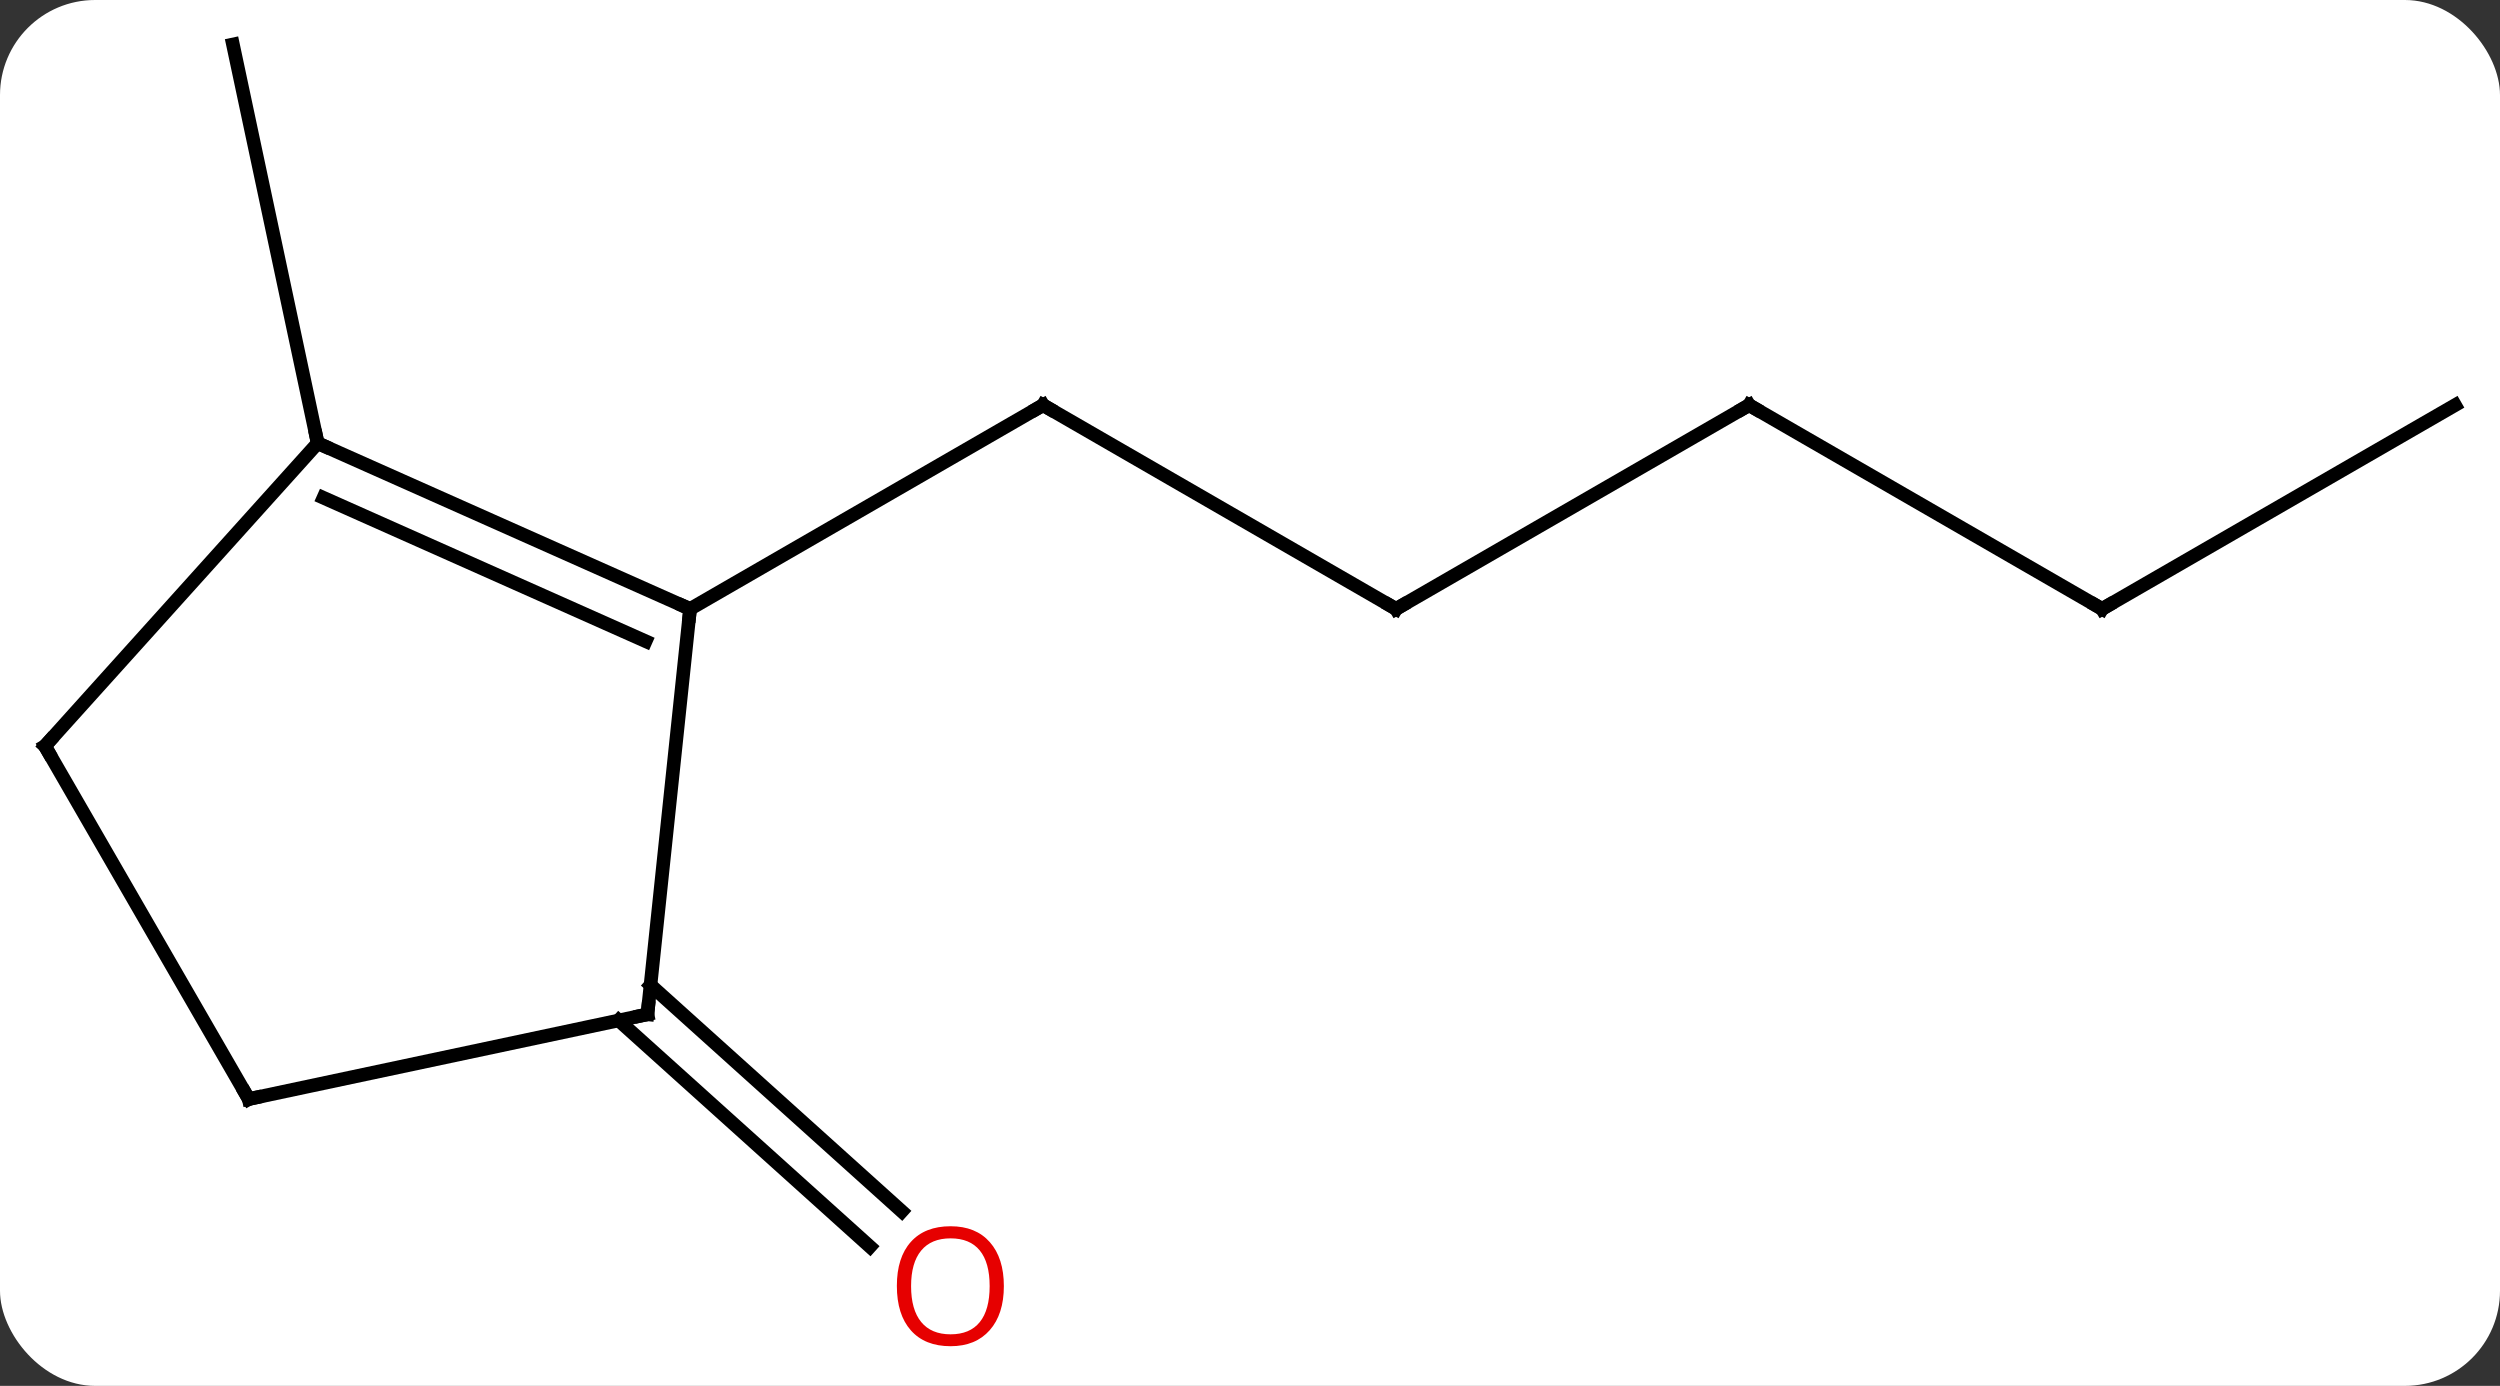<svg width="184" viewBox="0 0 184 102" style="fill-opacity:1; color-rendering:auto; color-interpolation:auto; text-rendering:auto; stroke:black; stroke-linecap:square; stroke-miterlimit:10; shape-rendering:auto; stroke-opacity:1; fill:black; stroke-dasharray:none; font-weight:normal; stroke-width:1; font-family:'Open Sans'; font-style:normal; stroke-linejoin:miter; font-size:12; stroke-dashoffset:0; image-rendering:auto;" height="102" class="cas-substance-image" xmlns:xlink="http://www.w3.org/1999/xlink" xmlns="http://www.w3.org/2000/svg"><rect x="0" y="0" width="184" height="102" fill="#333333" stroke="none"/><svg class="cas-substance-single-component"><rect y="0" x="0" width="184" stroke="none" ry="7" rx="7" height="102" fill="white" class="cas-substance-group"/><svg y="0" x="0" width="184" viewBox="0 0 184 102" style="fill:black;" height="102" class="cas-substance-single-component-image"><svg><g><g transform="translate(92,49)" style="text-rendering:geometricPrecision; color-rendering:optimizeQuality; color-interpolation:linearRGB; stroke-linecap:butt; image-rendering:optimizeQuality;"><line y2="-4.182" y1="-19.182" x2="10.749" x1="-15.231" style="fill:none;"/><line y2="-4.182" y1="-19.182" x2="-41.211" x1="-15.231" style="fill:none;"/><line y2="-19.182" y1="-4.182" x2="36.732" x1="10.749" style="fill:none;"/><line y2="-4.182" y1="-19.182" x2="62.712" x1="36.732" style="fill:none;"/><line y2="-19.182" y1="-4.182" x2="88.692" x1="62.712" style="fill:none;"/><line y2="-16.383" y1="-45.729" x2="-68.619" x1="-74.856" style="fill:none;"/><line y2="23.502" y1="40.155" x2="-44.123" x1="-25.628" style="fill:none;"/><line y2="26.103" y1="42.756" x2="-46.465" x1="-27.97" style="fill:none;"/><line y2="-16.383" y1="-4.182" x2="-68.619" x1="-41.211" style="fill:none;"/><line y2="-12.364" y1="-1.806" x2="-68.196" x1="-44.48" style="fill:none;"/><line y2="25.653" y1="-4.182" x2="-44.349" x1="-41.211" style="fill:none;"/><line y2="5.91" y1="-16.383" x2="-88.692" x1="-68.619" style="fill:none;"/><line y2="31.89" y1="25.653" x2="-73.692" x1="-44.349" style="fill:none;"/><line y2="31.89" y1="5.91" x2="-73.692" x1="-88.692" style="fill:none;"/><path style="fill:none; stroke-miterlimit:5;" d="M-14.798 -18.932 L-15.231 -19.182 L-15.664 -18.932"/><path style="fill:none; stroke-miterlimit:5;" d="M10.316 -4.432 L10.749 -4.182 L11.182 -4.432"/><path style="fill:none; stroke-miterlimit:5;" d="M36.299 -18.932 L36.732 -19.182 L37.165 -18.932"/><path style="fill:none; stroke-miterlimit:5;" d="M62.279 -4.432 L62.712 -4.182 L63.145 -4.432"/></g><g transform="translate(92,49)" style="stroke-linecap:butt; fill:rgb(230,0,0); text-rendering:geometricPrecision; color-rendering:optimizeQuality; image-rendering:optimizeQuality; font-family:'Open Sans'; stroke:rgb(230,0,0); color-interpolation:linearRGB; stroke-miterlimit:5;"><path style="stroke:none;" d="M-18.116 45.659 Q-18.116 47.721 -19.155 48.901 Q-20.194 50.081 -22.037 50.081 Q-23.928 50.081 -24.959 48.916 Q-25.991 47.752 -25.991 45.643 Q-25.991 43.549 -24.959 42.401 Q-23.928 41.252 -22.037 41.252 Q-20.178 41.252 -19.147 42.424 Q-18.116 43.596 -18.116 45.659 ZM-24.944 45.659 Q-24.944 47.393 -24.201 48.299 Q-23.459 49.206 -22.037 49.206 Q-20.616 49.206 -19.889 48.307 Q-19.162 47.409 -19.162 45.659 Q-19.162 43.924 -19.889 43.034 Q-20.616 42.143 -22.037 42.143 Q-23.459 42.143 -24.201 43.041 Q-24.944 43.94 -24.944 45.659 Z"/><path style="fill:none; stroke:black;" d="M-41.668 -4.385 L-41.211 -4.182 L-41.263 -3.685"/><path style="fill:none; stroke:black;" d="M-68.162 -16.18 L-68.619 -16.383 L-68.723 -16.872"/><path style="fill:none; stroke:black;" d="M-44.297 25.156 L-44.349 25.653 L-44.838 25.757"/><path style="fill:none; stroke:black;" d="M-88.357 5.538 L-88.692 5.91 L-88.442 6.343"/><path style="fill:none; stroke:black;" d="M-73.203 31.786 L-73.692 31.89 L-73.942 31.457"/></g></g></svg></svg></svg></svg>